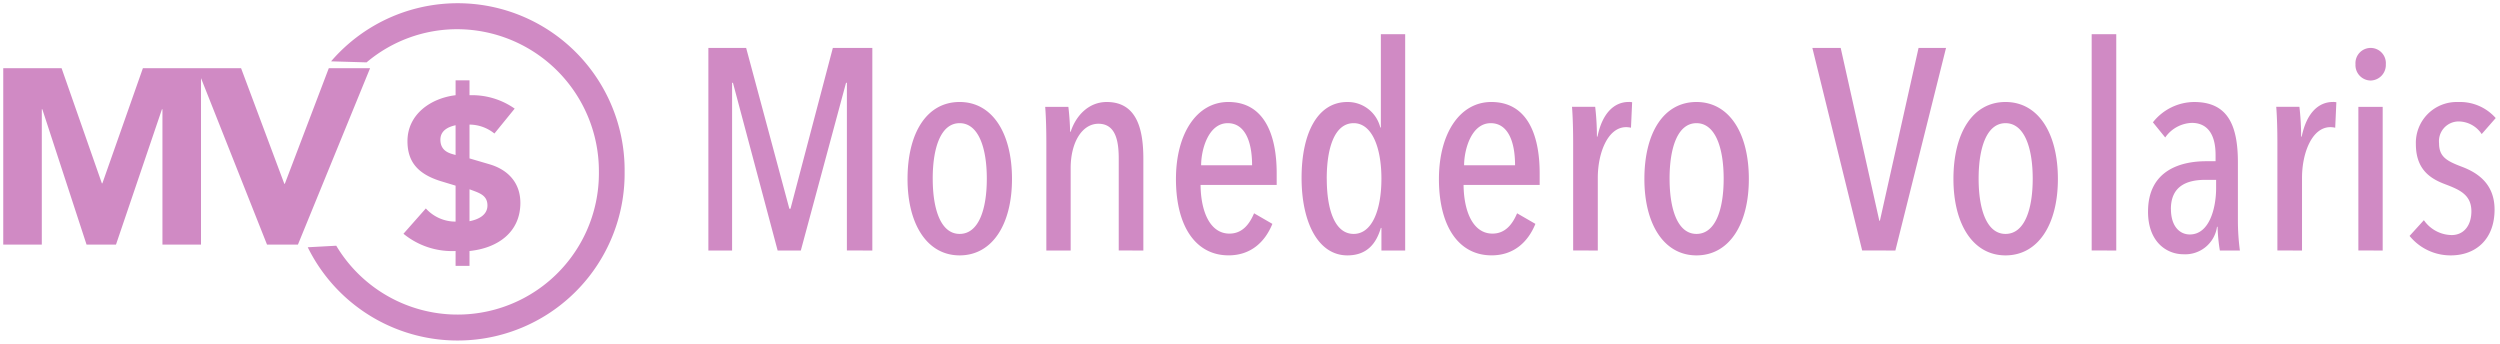 <svg xmlns="http://www.w3.org/2000/svg" width="384.404" height="52.856" viewBox="0 0 384.404 52.856">
  <path id="Unión_2" data-name="Unión 2" d="M46.821,39.045l4.382-.238A21.73,21.73,0,0,0,91.588,27.455,21.837,21.837,0,0,0,69.829,5.516a21.574,21.574,0,0,0-13.964,5.1l-5.459-.159A25.671,25.671,0,0,1,95.542,27.455a25.682,25.682,0,0,1-48.722,11.59Zm22.731,2.865V39.619a11.765,11.765,0,0,1-8.015-2.651l3.44-3.893A6.153,6.153,0,0,0,69.552,35.1v-5.53l-2.37-.718c-3.276-1.048-5.029-2.815-5.029-6.119,0-4.124,3.569-6.61,7.4-7.067v-2.29h2.14v2.29a11.423,11.423,0,0,1,6.945,2.061l-3.116,3.829a6.155,6.155,0,0,0-3.83-1.374v5.2l3.115.914c2.857.851,4.706,2.88,4.706,5.923,0,4.58-3.568,6.97-7.821,7.4v2.291Zm2.14-6.871c1.331-.261,2.758-.917,2.758-2.421,0-1.408-1-1.833-2.139-2.259l-.618-.229ZM67.216,22.506c0,1.964,1.785,2.159,2.336,2.355v-4.58C68.351,20.543,67.216,21.132,67.216,22.506ZM370,37.3l2.2-2.42a5.28,5.28,0,0,0,4.268,2.288c1.892,0,3.036-1.5,3.036-3.651,0-2.508-1.759-3.3-3.96-4.136-2.244-.836-4.576-2.2-4.576-6.2a6.275,6.275,0,0,1,6.511-6.468,7.31,7.31,0,0,1,5.765,2.464l-2.156,2.464A4.284,4.284,0,0,0,377.48,19.7a3.032,3.032,0,0,0-2.947,3.344c0,2.068,1.144,2.728,3.476,3.608,2.464.924,5.06,2.64,5.06,6.6,0,4.576-2.9,7.041-6.732,7.041A8.111,8.111,0,0,1,370,37.3Zm-70.136-8.756c0-7.084,2.948-11.836,8.008-11.836,5.016,0,8.052,4.752,8.052,11.836,0,7-3.037,11.749-8.052,11.749C302.9,40.293,299.864,35.541,299.864,28.544Zm3.872-.044c0,4.8,1.276,8.492,4.136,8.492,2.9,0,4.181-3.7,4.181-8.492,0-4.839-1.32-8.536-4.181-8.536S303.736,23.661,303.736,28.5Zm-51.392.044c0-7.084,2.948-11.836,8.008-11.836,5.016,0,8.052,4.752,8.052,11.836,0,7-3.037,11.749-8.052,11.749C255.38,40.293,252.344,35.541,252.344,28.544Zm3.873-.044c0,4.8,1.275,8.492,4.136,8.492,2.9,0,4.18-3.7,4.18-8.492,0-4.839-1.319-8.536-4.18-8.536S256.216,23.661,256.216,28.5Zm-35.464.044c0-7,3.212-11.836,8.052-11.836,5.412,0,7.436,4.84,7.436,10.956v1.8h-11.7c.044,4.18,1.5,7.48,4.444,7.48,1.98,0,3.081-1.452,3.785-3.124l2.816,1.628c-1.145,2.816-3.344,4.84-6.732,4.84C223.832,40.293,220.752,35.893,220.752,28.544Zm3.872-2.111h7.832c0-3.829-1.188-6.468-3.74-6.468C225.725,19.965,224.624,24.057,224.624,26.433Zm-24.992,1.936c0-6.82,2.42-11.66,7.041-11.66a5.155,5.155,0,0,1,5.06,3.916h.088V6.28h3.74V39.544h-3.652V36.068h-.087c-.7,2.376-2.112,4.225-5.148,4.225C202.184,40.293,199.632,35.232,199.632,28.369Zm3.873.131c0,4.752,1.231,8.492,4.135,8.492,2.86,0,4.268-3.74,4.268-8.492,0-4.8-1.452-8.536-4.268-8.536C204.736,19.965,203.5,23.7,203.5,28.5Zm-23.189.044c0-7,3.212-11.836,8.052-11.836,5.412,0,7.436,4.84,7.436,10.956v1.8H184.1c.043,4.18,1.5,7.48,4.443,7.48,1.98,0,3.081-1.452,3.785-3.124l2.816,1.628c-1.144,2.816-3.344,4.84-6.732,4.84C183.4,40.293,180.316,35.893,180.316,28.544Zm3.872-2.111h7.833c0-3.829-1.188-6.468-3.74-6.468C185.288,19.965,184.188,24.057,184.188,26.433Zm-45.144,2.111c0-7.084,2.948-11.836,8.008-11.836,5.017,0,8.052,4.752,8.052,11.836,0,7-3.036,11.749-8.052,11.749C142.08,40.293,139.044,35.541,139.044,28.544Zm3.873-.044c0,4.8,1.275,8.492,4.136,8.492,2.9,0,4.18-3.7,4.18-8.492,0-4.839-1.32-8.536-4.18-8.536S142.916,23.661,142.916,28.5Zm186.868,5.061c0-6.38,5.06-7.745,8.932-7.745h1.452v-.967c0-3.433-1.452-4.928-3.651-4.928a5.2,5.2,0,0,0-4.092,2.244l-1.892-2.332a8.154,8.154,0,0,1,6.336-3.124c5.06,0,6.732,3.389,6.732,9.284v8.932a34.679,34.679,0,0,0,.308,4.62h-3.08a26.256,26.256,0,0,1-.352-3.651h-.088a4.931,4.931,0,0,1-5.192,4.224C332.732,40.117,329.784,38.313,329.784,33.561Zm3.52-.4c0,2.684,1.363,3.916,2.9,3.916,3.036,0,4.047-4.092,4.047-7.128V28.677h-1.628C335.988,28.677,333.3,29.469,333.3,33.165Zm28.82,6.379V17.456h3.74V39.544Zm-12.452,0v-16.5c0-1.76-.043-3.96-.176-5.588h3.564a40.017,40.017,0,0,1,.264,4.576h.088c.748-3.652,2.6-5.324,4.8-5.324a2.144,2.144,0,0,1,.528.044l-.176,3.916a3.479,3.479,0,0,0-.748-.088c-2.816,0-4.356,3.96-4.356,7.789V39.544Zm-28.555,0V6.28H324.9V39.544Zm-35.288,0L278.172,8.392h4.356l5.94,26.576h.088L294.5,8.392h4.224l-7.788,31.152Zm-44.44,0v-16.5c0-1.76-.044-3.96-.176-5.588h3.564a39.811,39.811,0,0,1,.265,4.576h.087c.749-3.652,2.6-5.324,4.8-5.324a2.14,2.14,0,0,1,.528.044l-.176,3.916a3.472,3.472,0,0,0-.748-.088c-2.816,0-4.356,3.96-4.356,7.789V39.544Zm-69.872,0V25.465c0-2.508-.352-5.412-3.124-5.412-2.507,0-4.268,2.859-4.268,6.819V39.544h-3.74v-16.5c0-1.76-.043-3.96-.176-5.588h3.564c.176,1.453.264,3.124.264,3.829h.088c.836-2.552,2.816-4.576,5.544-4.576,4.752,0,5.632,4.4,5.632,8.756v14.08Zm-41.8,0V13.761h-.132l-6.952,25.783h-3.564L112.2,13.761h-.132V39.544H108.42V8.392h5.808l6.644,24.728h.176L127.56,8.392h6.072V39.544Zm-89.16-.9L30.406,13.035V38.64H24.477V17.829H24.4L17.332,38.64H12.81l-6.8-20.811H5.928V38.64H0V11.507H8.969l6.195,17.706h.077l6.232-17.706H36.567l6.651,17.781h.076l6.764-17.781h6.348L45.308,38.64ZM361.684,10.9a2.338,2.338,0,1,1,4.664,0,2.39,2.39,0,0,1-2.332,2.507A2.364,2.364,0,0,1,361.684,10.9Z" transform="translate(0.5 -1.025)" fill="#d08ac4" stroke="rgba(0,0,0,0)" stroke-miterlimit="10" stroke-width="1"/>
</svg>
